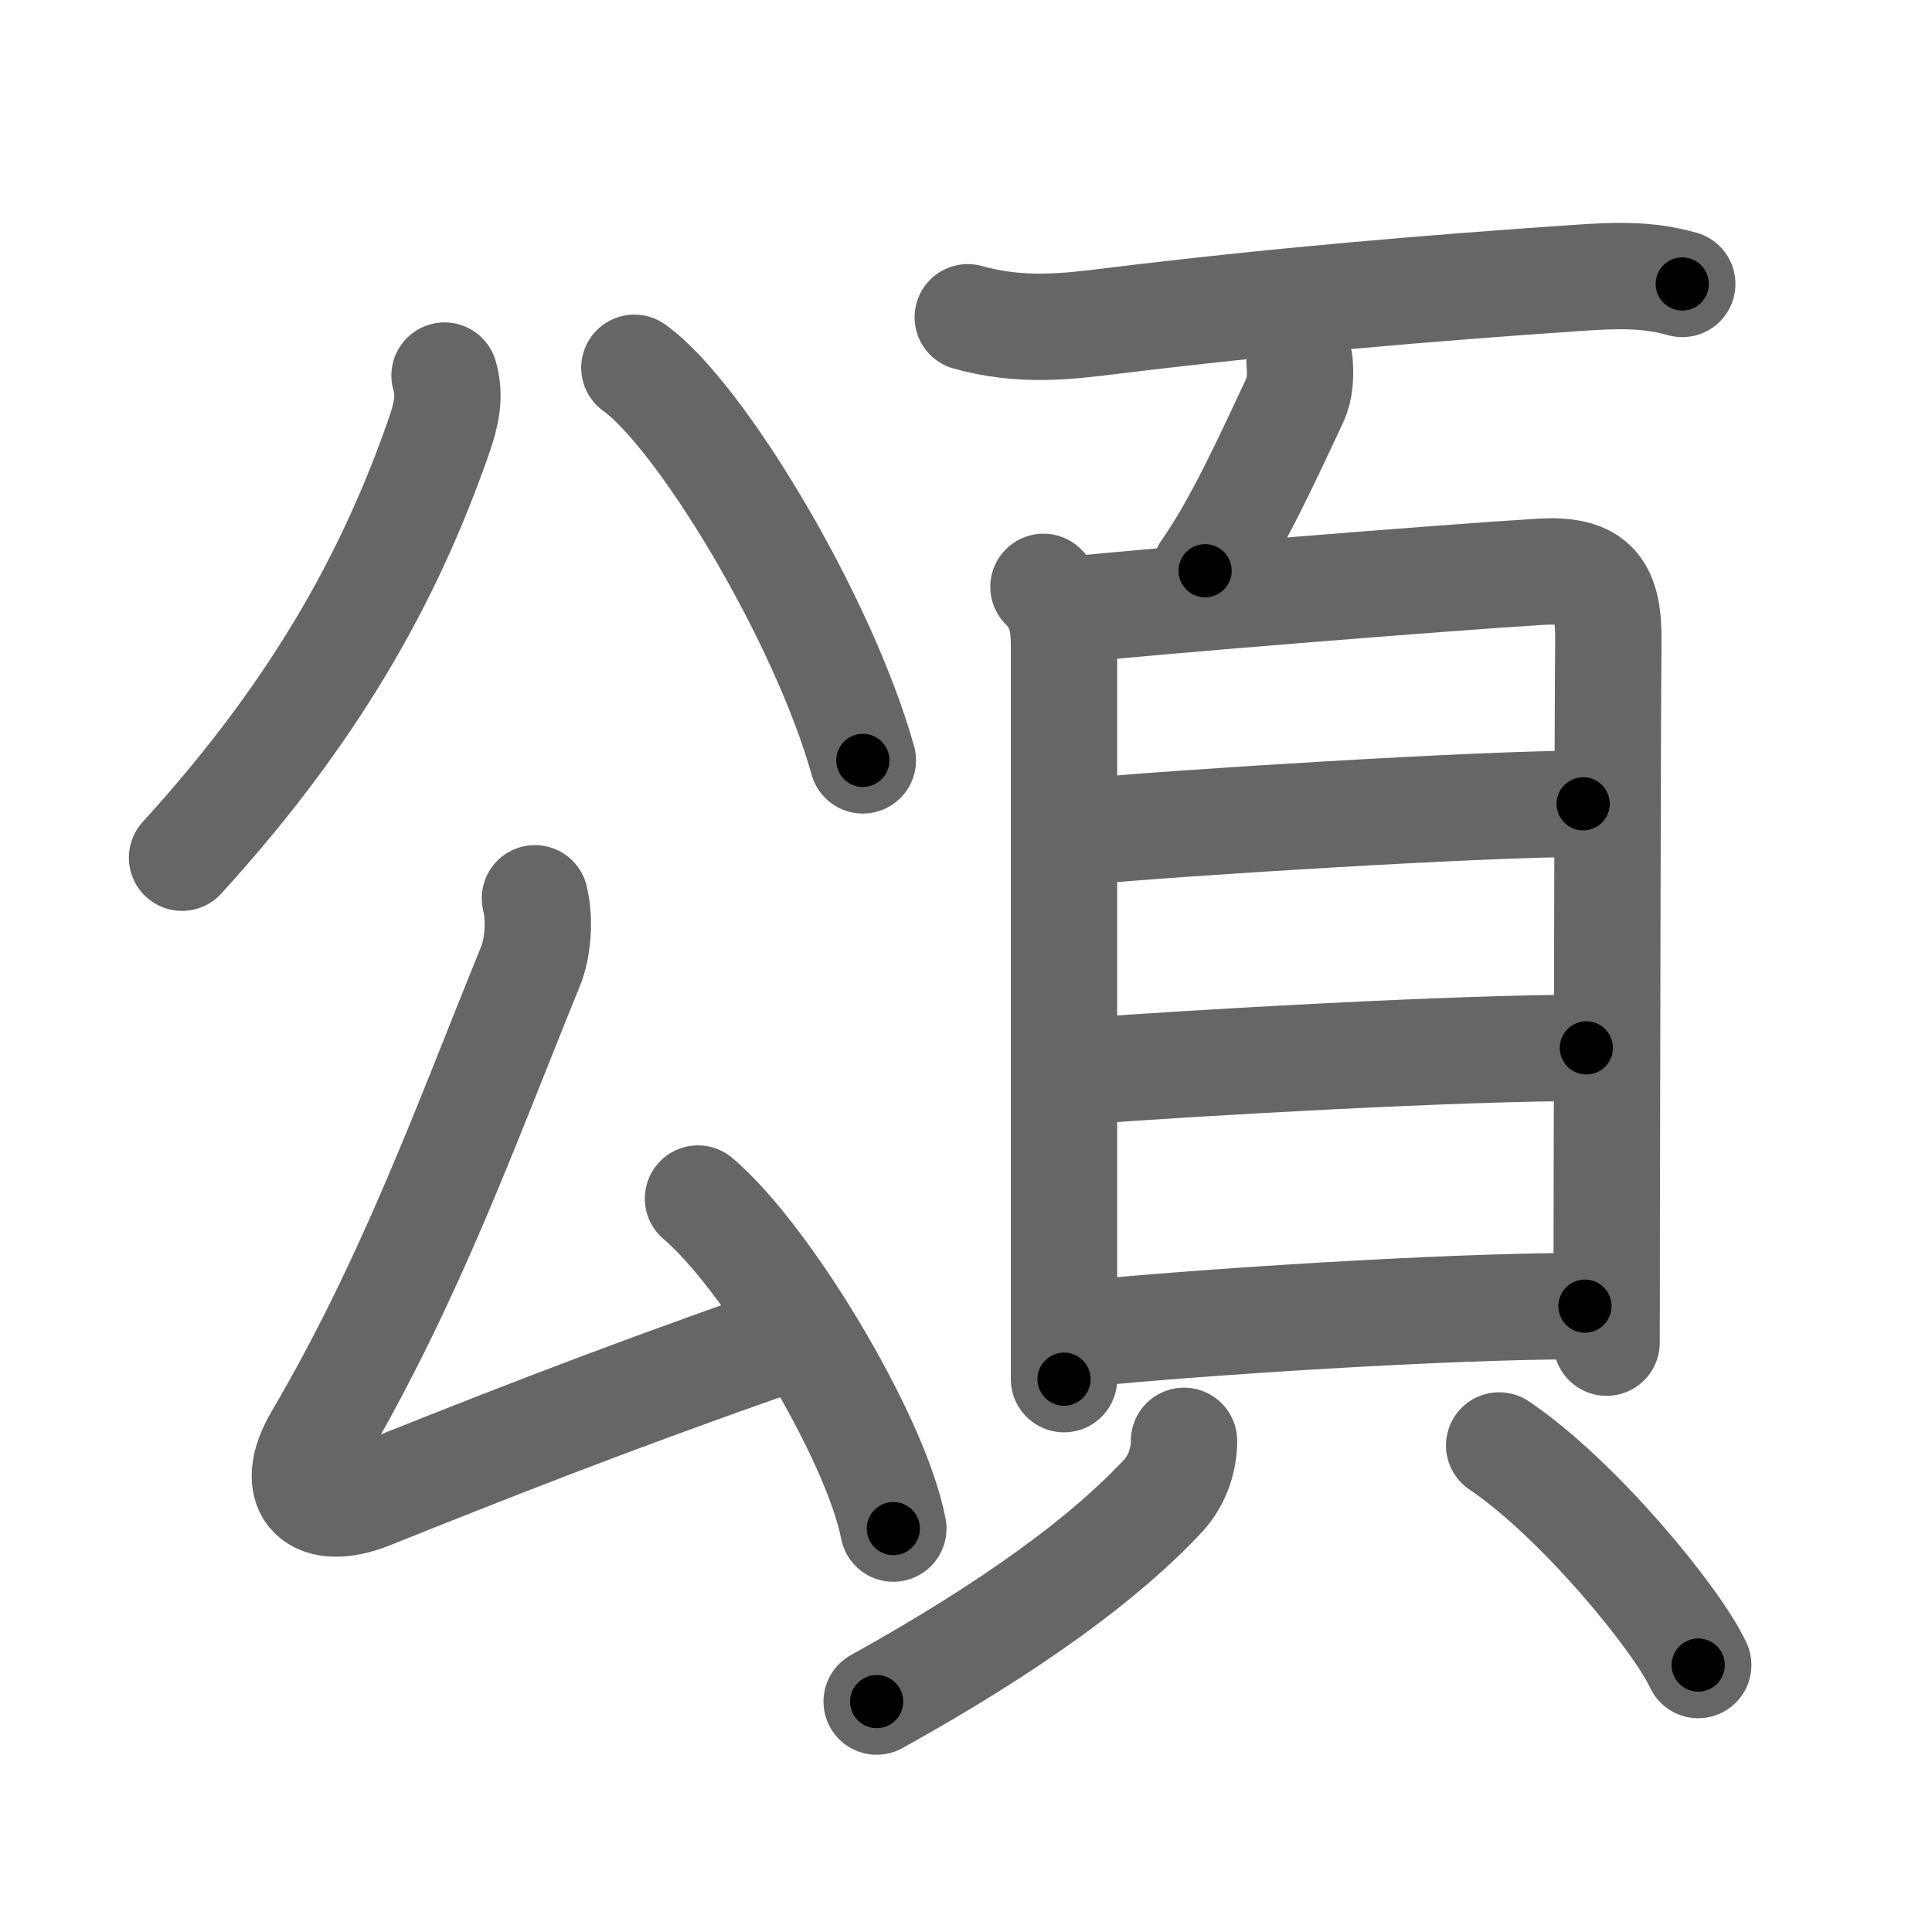 <svg xmlns="http://www.w3.org/2000/svg" width="109" height="109" viewBox="0 0 109 109" id="980c"><g fill="none" stroke="#666" stroke-width="6" stroke-linecap="round" stroke-linejoin="round"><g><g><g><path d="M25.08,21.19c0.35,1.16,0.08,2.26-0.3,3.36c-2.48,7.12-6.4,14.95-14.51,23.84" /><path d="M35.79,20.75c3.7,2.64,10.63,14.09,12.89,22.15" /></g><g><path d="M30.18,50.68c0.32,1.32,0.13,2.93-0.25,3.84c-3.67,9.01-6.73,17.61-12.01,26.61c-1.78,3.04-0.07,4.48,2.96,3.27c6.32-2.53,13.24-5.28,22.48-8.52" /><path d="M39.38,67.62c3.89,3.29,10.05,13.51,11.02,18.62" /></g></g><g><g><path d="M54.6,17.9c3.03,0.85,5.67,0.51,8.04,0.22c9.28-1.14,18.1-1.88,26.36-2.44c2.05-0.14,3.91-0.23,5.91,0.34" /><path d="M73.32,20.43c0.06,0.74,0.04,1.49-0.27,2.16c-1.55,3.29-3.22,6.99-5.06,9.61" /></g><g><g><path d="M58.87,33.11c0.95,0.95,1.16,1.94,1.16,3.36c0,1.09,0,21.69,0,33.79c0,3.67,0,6.46,0,7.55" /><path d="M60.58,34.39c4.26-0.46,21.02-1.81,26.31-2.13c3.12-0.19,3.89,0.95,3.85,3.99c-0.04,3.73-0.07,22.18-0.09,32.5c0,3.96-0.01,6.73-0.01,7" /><path d="M61.28,46.91c4.66-0.46,22.32-1.57,28.04-1.56" /><path d="M61.15,60.43c6.17-0.46,21.04-1.32,28.35-1.31" /><path d="M61.31,75.23c6.17-0.62,20.32-1.56,28.11-1.54" /></g><g><path d="M66.8,81.29c0,0.96-0.31,2.16-1.18,3.1c-3.25,3.49-8.5,7.36-16.16,11.61" /><path d="M84.58,81.55c4.43,2.98,10.02,9.78,11.23,12.39" /></g></g></g></g></g><g fill="none" stroke="#000" stroke-width="3" stroke-linecap="round" stroke-linejoin="round"><path d="M25.08,21.19c0.35,1.16,0.08,2.26-0.3,3.36c-2.48,7.12-6.4,14.95-14.51,23.84" stroke-dasharray="31.547" stroke-dashoffset="31.547"><animate attributeName="stroke-dashoffset" values="31.547;31.547;0" dur="0.315s" fill="freeze" begin="0s;980c.click" /></path><path d="M35.79,20.75c3.7,2.64,10.63,14.09,12.89,22.15" stroke-dasharray="25.899" stroke-dashoffset="25.899"><animate attributeName="stroke-dashoffset" values="25.899" fill="freeze" begin="980c.click" /><animate attributeName="stroke-dashoffset" values="25.899;25.899;0" keyTimes="0;0.549;1" dur="0.574s" fill="freeze" begin="0s;980c.click" /></path><path d="M30.18,50.68c0.32,1.32,0.13,2.93-0.25,3.84c-3.67,9.01-6.73,17.61-12.01,26.61c-1.78,3.04-0.07,4.48,2.96,3.27c6.32-2.53,13.24-5.28,22.48-8.52" stroke-dasharray="64.104" stroke-dashoffset="64.104"><animate attributeName="stroke-dashoffset" values="64.104" fill="freeze" begin="980c.click" /><animate attributeName="stroke-dashoffset" values="64.104;64.104;0" keyTimes="0;0.544;1" dur="1.056s" fill="freeze" begin="0s;980c.click" /></path><path d="M39.38,67.62c3.89,3.29,10.05,13.51,11.02,18.62" stroke-dasharray="21.875" stroke-dashoffset="21.875"><animate attributeName="stroke-dashoffset" values="21.875" fill="freeze" begin="980c.click" /><animate attributeName="stroke-dashoffset" values="21.875;21.875;0" keyTimes="0;0.828;1" dur="1.275s" fill="freeze" begin="0s;980c.click" /></path><path d="M54.6,17.9c3.03,0.85,5.67,0.51,8.04,0.22c9.28-1.14,18.1-1.88,26.36-2.44c2.05-0.14,3.91-0.23,5.91,0.34" stroke-dasharray="40.534" stroke-dashoffset="40.534"><animate attributeName="stroke-dashoffset" values="40.534" fill="freeze" begin="980c.click" /><animate attributeName="stroke-dashoffset" values="40.534;40.534;0" keyTimes="0;0.759;1" dur="1.68s" fill="freeze" begin="0s;980c.click" /></path><path d="M73.32,20.43c0.06,0.74,0.04,1.49-0.27,2.16c-1.55,3.29-3.22,6.99-5.06,9.61" stroke-dasharray="13.076" stroke-dashoffset="13.076"><animate attributeName="stroke-dashoffset" values="13.076" fill="freeze" begin="980c.click" /><animate attributeName="stroke-dashoffset" values="13.076;13.076;0" keyTimes="0;0.928;1" dur="1.811s" fill="freeze" begin="0s;980c.click" /></path><path d="M58.87,33.11c0.95,0.95,1.16,1.94,1.16,3.36c0,1.09,0,21.69,0,33.79c0,3.67,0,6.46,0,7.55" stroke-dasharray="45.007" stroke-dashoffset="45.007"><animate attributeName="stroke-dashoffset" values="45.007" fill="freeze" begin="980c.click" /><animate attributeName="stroke-dashoffset" values="45.007;45.007;0" keyTimes="0;0.801;1" dur="2.261s" fill="freeze" begin="0s;980c.click" /></path><path d="M60.58,34.39c4.26-0.46,21.02-1.81,26.31-2.13c3.12-0.19,3.89,0.95,3.85,3.99c-0.04,3.73-0.07,22.18-0.09,32.5c0,3.96-0.01,6.73-0.01,7" stroke-dasharray="72.579" stroke-dashoffset="72.579"><animate attributeName="stroke-dashoffset" values="72.579" fill="freeze" begin="980c.click" /><animate attributeName="stroke-dashoffset" values="72.579;72.579;0" keyTimes="0;0.805;1" dur="2.807s" fill="freeze" begin="0s;980c.click" /></path><path d="M61.28,46.91c4.66-0.46,22.32-1.57,28.04-1.56" stroke-dasharray="28.089" stroke-dashoffset="28.089"><animate attributeName="stroke-dashoffset" values="28.089" fill="freeze" begin="980c.click" /><animate attributeName="stroke-dashoffset" values="28.089;28.089;0" keyTimes="0;0.909;1" dur="3.088s" fill="freeze" begin="0s;980c.click" /></path><path d="M61.15,60.43c6.17-0.46,21.04-1.32,28.35-1.31" stroke-dasharray="28.386" stroke-dashoffset="28.386"><animate attributeName="stroke-dashoffset" values="28.386" fill="freeze" begin="980c.click" /><animate attributeName="stroke-dashoffset" values="28.386;28.386;0" keyTimes="0;0.916;1" dur="3.372s" fill="freeze" begin="0s;980c.click" /></path><path d="M61.31,75.23c6.17-0.62,20.32-1.56,28.11-1.54" stroke-dasharray="28.161" stroke-dashoffset="28.161"><animate attributeName="stroke-dashoffset" values="28.161" fill="freeze" begin="980c.click" /><animate attributeName="stroke-dashoffset" values="28.161;28.161;0" keyTimes="0;0.923;1" dur="3.654s" fill="freeze" begin="0s;980c.click" /></path><path d="M66.8,81.29c0,0.96-0.31,2.16-1.18,3.1c-3.25,3.49-8.5,7.36-16.16,11.61" stroke-dasharray="23.368" stroke-dashoffset="23.368"><animate attributeName="stroke-dashoffset" values="23.368" fill="freeze" begin="980c.click" /><animate attributeName="stroke-dashoffset" values="23.368;23.368;0" keyTimes="0;0.94;1" dur="3.888s" fill="freeze" begin="0s;980c.click" /></path><path d="M84.58,81.55c4.43,2.98,10.02,9.78,11.23,12.39" stroke-dasharray="16.842" stroke-dashoffset="16.842"><animate attributeName="stroke-dashoffset" values="16.842" fill="freeze" begin="980c.click" /><animate attributeName="stroke-dashoffset" values="16.842;16.842;0" keyTimes="0;0.959;1" dur="4.056s" fill="freeze" begin="0s;980c.click" /></path></g></svg>